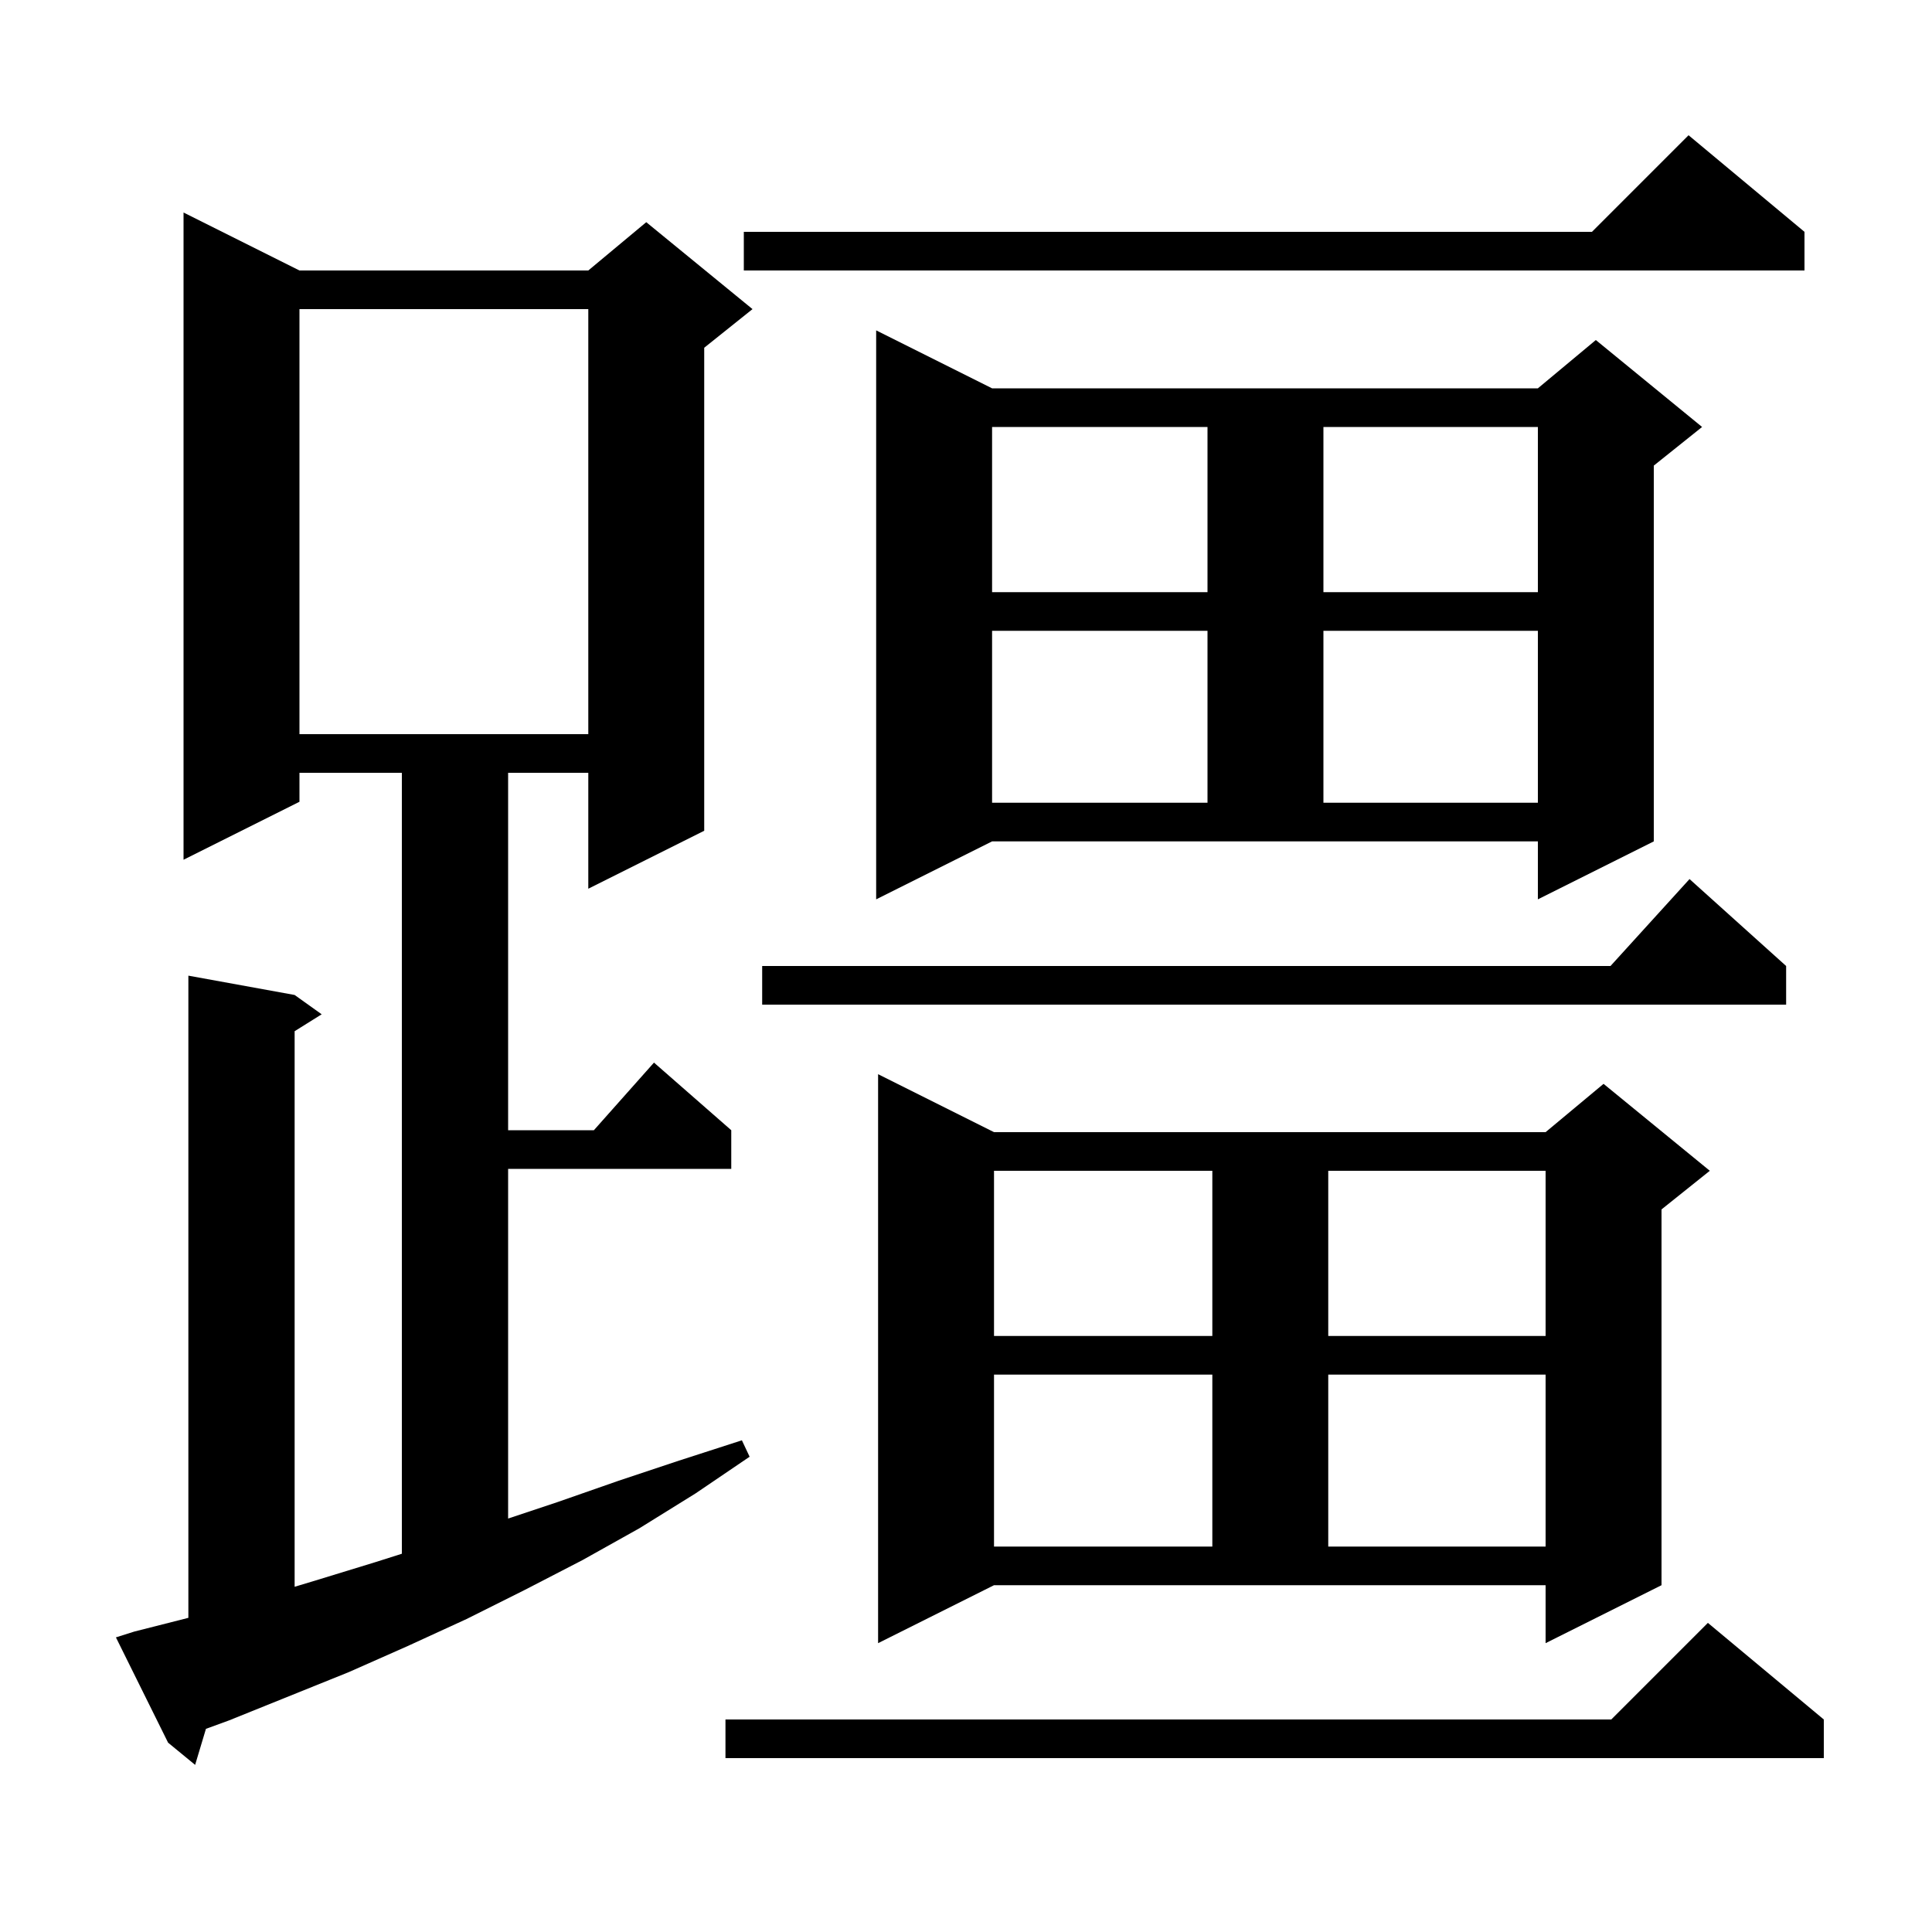 <svg xmlns="http://www.w3.org/2000/svg" xmlns:xlink="http://www.w3.org/1999/xlink" version="1.1" baseProfile="full" viewBox="0 0 200 200" width="200" height="200">
<g fill="black">
<path d="M 13.9 168.9 L 19.5 167.478 L 19.5 101.0 L 30.5 103.0 L 33.3 105.0 L 30.5 106.75 L 30.5 164.263 L 32.7 163.6 L 38.9 161.7 L 41.6 160.843 L 41.6 80.0 L 31.0 80.0 L 31.0 83.0 L 19.0 89.0 L 19.0 22.0 L 31.0 28.0 L 60.9 28.0 L 66.9 23.0 L 77.9 32.0 L 72.9 36.0 L 72.9 86.0 L 60.9 92.0 L 60.9 80.0 L 52.6 80.0 L 52.6 117.0 L 61.478 117.0 L 67.7 110.0 L 75.7 117.0 L 75.7 121.0 L 52.6 121.0 L 52.6 157.2 L 57.7 155.5 L 64.0 153.3 L 70.3 151.2 L 76.8 149.1 L 77.6 150.8 L 72.0 154.6 L 66.2 158.2 L 60.3 161.5 L 54.3 164.6 L 48.3 167.6 L 42.2 170.4 L 36.1 173.1 L 23.7 178.1 L 21.319 178.969 L 20.2 182.7 L 17.4 180.4 L 12.0 169.5 Z M 188.8 178.0 L 188.8 182.0 L 75.1 182.0 L 75.1 178.0 L 166.8 178.0 L 176.8 168.0 Z M 90.9 170.1 L 90.9 111.2 L 102.9 117.2 L 160.0 117.2 L 166.0 112.2 L 177.0 121.2 L 172.0 125.2 L 172.0 164.1 L 160.0 170.1 L 160.0 164.1 L 102.9 164.1 Z M 102.9 142.3 L 102.9 160.1 L 125.5 160.1 L 125.5 142.3 Z M 137.5 142.3 L 137.5 160.1 L 160.0 160.1 L 160.0 142.3 Z M 102.9 121.2 L 102.9 138.3 L 125.5 138.3 L 125.5 121.2 Z M 137.5 121.2 L 137.5 138.3 L 160.0 138.3 L 160.0 121.2 Z M 184.9 100.0 L 184.9 104.0 L 78.9 104.0 L 78.9 100.0 L 166.718 100.0 L 174.9 91.0 Z M 90.7 93.1 L 90.7 34.2 L 102.7 40.2 L 159.2 40.2 L 165.2 35.2 L 176.2 44.2 L 171.2 48.2 L 171.2 87.1 L 159.2 93.1 L 159.2 87.1 L 102.7 87.1 Z M 102.7 65.3 L 102.7 83.1 L 125.0 83.1 L 125.0 65.3 Z M 137.0 65.3 L 137.0 83.1 L 159.2 83.1 L 159.2 65.3 Z M 31.0 32.0 L 31.0 76.0 L 60.9 76.0 L 60.9 32.0 Z M 102.7 44.2 L 102.7 61.3 L 125.0 61.3 L 125.0 44.2 Z M 137.0 44.2 L 137.0 61.3 L 159.2 61.3 L 159.2 44.2 Z M 186.8 24.0 L 186.8 28.0 L 77.0 28.0 L 77.0 24.0 L 164.8 24.0 L 174.8 14.0 Z " />
</g>
</svg>
